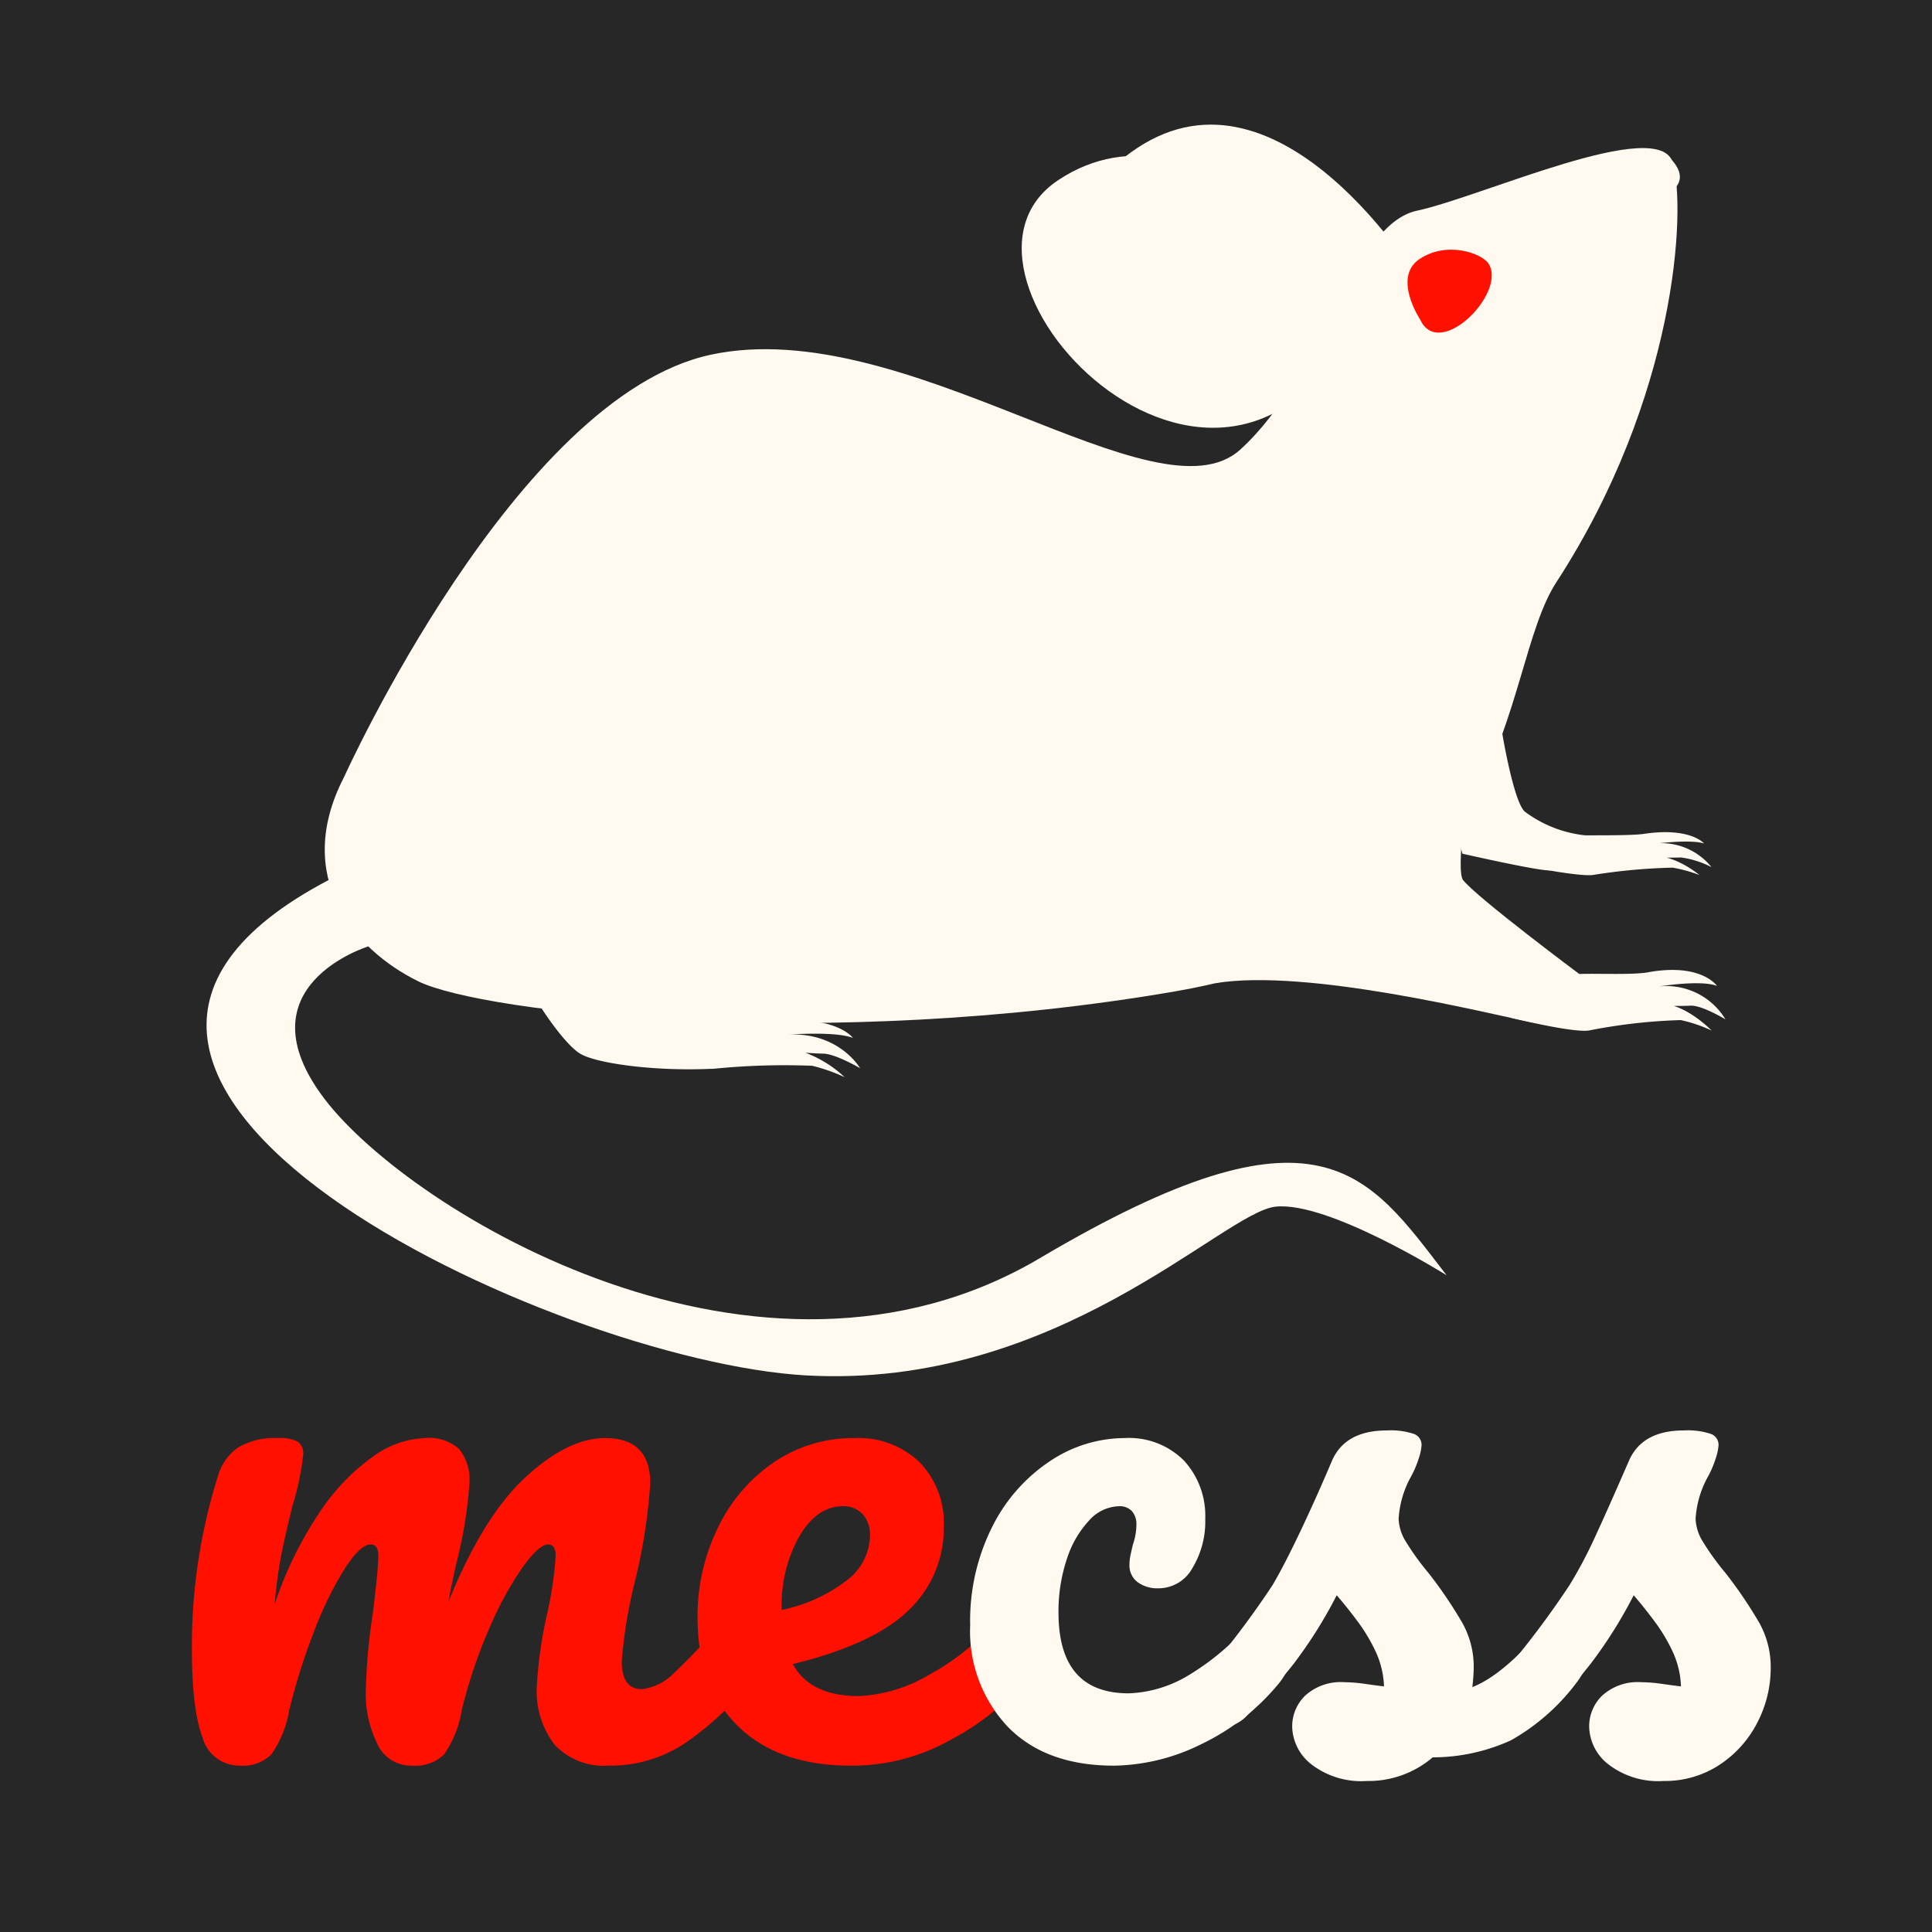 <svg id="square" xmlns="http://www.w3.org/2000/svg" viewBox="0 0 200 200"><defs><style>.cls-1{fill:#272727;}.cls-2{fill:#fff9ef;}.cls-3{fill:#ff1000;}</style></defs><title>logo-square-dark</title><rect id="bg" class="cls-1" width="200" height="200"/><g id="mouse"><path class="cls-2" d="M157.855,89.644s5.838,1.182,7.142.917a60.762,60.762,0,0,1,8.153-.743,15.052,15.052,0,0,1,2.776.766s-3.098-2.626-5.712-1.822c0,0,2.781.048,3.805,0a9.833,9.833,0,0,1,3.152,1.003,6.657,6.657,0,0,0-6.631-2.324s4.239-.629,5.87-.125c0,0-1.413-1.706-6.196-.999-1.831.271-7.705.059-7.202.248C164.235,87.026,163.366,89.281,157.855,89.644Z"/><path class="cls-2" d="M155.524,75.972s1.166,7.049,2.331,8.053a12.68,12.68,0,0,0,6.294,2.454s-.706,3.63-3.82,3.622c-1.379-.003-8.938-1.728-8.938-1.728S148.565,79.271,155.524,75.972Z"/><path class="cls-2" d="M85.235,109.073c1.263.019,3.798,1.505,3.798,1.505s-2.298-3.998-7.972-3.434c0,0,5.265-.46,7.231.3,0,0-1.603-2.252-7.543-1.736-2.273.197-25.275-1.577-24.671-1.301,0,0,2.351,3.678,3.982,4.67,1.595.972,7.454,1.833,13.522,1.567a2.625,2.625,0,0,0,.411-.017,73.431,73.431,0,0,1,10.089-.297,18.292,18.292,0,0,1,3.354,1.178,12.214,12.214,0,0,0-4.053-2.527C84.106,109.029,84.799,109.067,85.235,109.073Z"/><path class="cls-2" d="M146.88,29.035s-14.219-23.61-29.165-13.707C102.769,25.228,128.929,33.294,146.88,29.035Z"/><path class="cls-2" d="M141.432,31.269s-16.928-22.533-31.874-12.63C94.611,28.539,127.773,62.721,141.432,31.269Z"/><path class="cls-2" d="M35.598,80.478s17.792-39.432,37.99-43.76c20.197-4.328,46.164,17.696,54.819,9.811,8.656-7.887,11.542-23.275,18.274-24.717,6.732-1.443,25.102-9.893,26.497-4.946,1.394,4.946.357,24.287-12.07,43.416-6.117,9.415-3.366,36.114-39.432,42.341-36.067,6.228-71.651,2.272-78.384-1.04C36.56,98.271,30.309,90.734,35.598,80.478Z"/><path class="cls-2" d="M38.13,97.971s-13.457,4.106-4.512,15.82c8.945,11.714,45.042,33.609,74.037,16.448,28.994-17.16,33.894-8.876,42.096,1.775,0,0-12.26-7.692-17.71-7.101s-22.611,18.956-48.647,17.466c-26.036-1.49-88.698-30.646-49.379-51.275C34.014,91.104,38.432,91.146,38.13,97.971Z"/><path class="cls-3" d="M147.008,33.067s-2.904-4.37-.038-6.265c2.866-1.893,6.448-.56,7.123.49C156.027,30.296,148.98,37.4,147.008,33.067Z"/><path class="cls-2" d="M132.973,29.549s-16.058-13.402-21.227-9.023c-5.168,4.381,3.691,19.231,12.496,19.231C133.048,39.758,136.075,31.957,132.973,29.549Z"/><path class="cls-2" d="M172.104,15.676s-2.264,2.404-1.673,3.972C171.025,21.215,176.735,19.31,172.104,15.676Z"/><path class="cls-2" d="M156.406,105.354s6.713,1.671,8.213,1.296a57.214,57.214,0,0,1,9.375-1.05,14.911,14.911,0,0,1,3.193,1.083s-3.562-3.714-6.568-2.577c0,0,3.198.068,4.375,0s3.625,1.418,3.625,1.418a7.144,7.144,0,0,0-7.625-3.286s4.875-.89,6.75-.177c0,0-1.625-2.412-7.125-1.412-2.105.383-7.797-.062-8.282.351C159.329,103.557,162.744,104.84,156.406,105.354Z"/><path class="cls-2" d="M155.571,60.281s-5.592,28.967-4.113,30.824c1.481,1.855,12.031,9.724,12.031,9.724s-1.442,5.693-5.034,4.976c-4.469-.892-23.21-5.606-32.678-4.019C125.777,101.786,130.076,69.615,155.571,60.281Z"/></g><g id="texte"><path class="cls-3" d="M20.981,179.901q-1.117-2.88-1.116-9.217a58.618,58.618,0,0,1,2.664-17.783,5.414,5.414,0,0,1,2.124-3.061,7.491,7.491,0,0,1,4.14-.972,4.069,4.069,0,0,1,2.016.359,1.489,1.489,0,0,1,.576,1.368,27.459,27.459,0,0,1-1.08,5.185q-.721,2.88-1.152,5.004a49.706,49.706,0,0,0-.72,5.292,38.957,38.957,0,0,1,4.644-9.504,21.846,21.846,0,0,1,5.544-5.796,9.747,9.747,0,0,1,5.363-1.908,4.643,4.643,0,0,1,3.564,1.151,5.127,5.127,0,0,1,1.045,3.528,45.629,45.629,0,0,1-1.369,8.353q-.577,2.591-.791,3.888,3.598-8.856,7.992-12.888,4.389-4.033,8.207-4.032,4.679,0,4.68,4.68a57.809,57.809,0,0,1-1.584,10.152,49.934,49.934,0,0,0-1.367,8.279q0,2.881,2.088,2.881a5.626,5.626,0,0,0,3.42-1.765,57.743,57.743,0,0,0,5.293-5.724,2.523,2.523,0,0,1,1.943-1.008,1.668,1.668,0,0,1,1.477.863,4.473,4.473,0,0,1,.539,2.376,6.63,6.63,0,0,1-1.367,4.465,31.896,31.896,0,0,1-6.66,6.264,13.972,13.972,0,0,1-8.102,2.448,6.998,6.998,0,0,1-5.543-2.124,9.035,9.035,0,0,1-1.873-6.156,44.805,44.805,0,0,1,1.01-7.2,37.347,37.347,0,0,0,.936-6.264c0-.768-.266-1.152-.793-1.152q-.935,0-2.664,2.412a35.532,35.532,0,0,0-3.455,6.372,51.811,51.811,0,0,0-2.809,8.352,11.007,11.007,0,0,1-1.836,4.608,4.315,4.315,0,0,1-3.348,1.152,3.817,3.817,0,0,1-3.564-2.269,11.757,11.757,0,0,1-1.188-5.508,62.267,62.267,0,0,1,.721-7.92q.574-4.607.576-6.048c0-.768-.266-1.152-.793-1.152q-1.081,0-2.736,2.592a37.253,37.253,0,0,0-3.204,6.624,63.54,63.54,0,0,0-2.484,7.92,11.253,11.253,0,0,1-1.836,4.572,4.145,4.145,0,0,1-3.276,1.188A3.933,3.933,0,0,1,20.981,179.901Z"/><path class="cls-3" d="M106.876,167.229a4.464,4.464,0,0,1,.54,2.376,6.625,6.625,0,0,1-1.368,4.465,26.32,26.32,0,0,1-7.523,5.976,20.863,20.863,0,0,1-10.404,2.736q-7.56,0-11.736-4.104T72.209,167.445a20.823,20.823,0,0,1,2.088-9.252,17.098,17.098,0,0,1,5.796-6.805,14.577,14.577,0,0,1,8.389-2.52,9.127,9.127,0,0,1,6.695,2.483,9.026,9.026,0,0,1,2.521,6.732,11.642,11.642,0,0,1-3.564,8.532q-3.564,3.564-12.06,5.651,1.799,3.313,6.84,3.312a15.742,15.742,0,0,0,7.38-2.269,24.36,24.36,0,0,0,7.164-5.939,2.527,2.527,0,0,1,1.944-1.008A1.665,1.665,0,0,1,106.876,167.229Zm-24.12-8.208a14.439,14.439,0,0,0-1.836,7.488v.145a16.357,16.357,0,0,0,6.696-3.024,5.943,5.943,0,0,0,2.448-4.68,3.13,3.13,0,0,0-.757-2.196,2.641,2.641,0,0,0-2.052-.828Q84.592,155.925,82.756,159.021Z"/><path class="cls-2" d="M104.355,178.785a14.404,14.404,0,0,1-3.923-10.548,21.689,21.689,0,0,1,2.304-10.225,17.546,17.546,0,0,1,5.976-6.768,13.965,13.965,0,0,1,7.704-2.376,8.035,8.035,0,0,1,6.156,2.34,8.437,8.437,0,0,1,2.195,6.012,9.316,9.316,0,0,1-1.332,5.112,4.003,4.003,0,0,1-3.491,2.088,3.458,3.458,0,0,1-2.196-.648,2.154,2.154,0,0,1-.828-1.8,5.334,5.334,0,0,1,.144-1.151c.096-.433.168-.744.217-.937a6.413,6.413,0,0,0,.359-2.016,2.046,2.046,0,0,0-.468-1.44,1.732,1.732,0,0,0-1.332-.504,4.289,4.289,0,0,0-3.096,1.477,10.499,10.499,0,0,0-2.305,3.995,17.031,17.031,0,0,0-.863,5.544q0,8.354,7.271,8.353a12.841,12.841,0,0,0,6.372-1.98,25.975,25.975,0,0,0,6.732-5.939,2.527,2.527,0,0,1,1.943-1.008,1.666,1.666,0,0,1,1.477.863,4.473,4.473,0,0,1,.54,2.376,6.981,6.981,0,0,1-1.368,4.465,23.367,23.367,0,0,1-8.1,6.443,20.989,20.989,0,0,1-9.108,2.269Q108.278,182.781,104.355,178.785Z"/><path class="cls-2" d="M135.747,182.637a5.084,5.084,0,0,1-1.98-3.888,4.429,4.429,0,0,1,1.368-3.24,5.469,5.469,0,0,1,4.032-1.368,15.816,15.816,0,0,1,2.196.181q1.258.18,1.908.252a9.29,9.29,0,0,0-.828-3.528,17.705,17.705,0,0,0-1.908-3.204q-1.153-1.547-2.16-2.7a47.038,47.038,0,0,1-4.428,7.057,52.74,52.74,0,0,1-4.788,5.327,3.856,3.856,0,0,1-2.736,1.297,2.363,2.363,0,0,1-1.872-.828,3.022,3.022,0,0,1-.72-2.053,4.106,4.106,0,0,1,1.008-2.663l.937-1.152a93.212,93.212,0,0,0,5.976-8.064q1.223-2.087,2.88-5.58,1.655-3.491,3.24-7.235,1.367-3.168,5.688-3.168a7.581,7.581,0,0,1,2.809.359,1.203,1.203,0,0,1,.792,1.152,5.319,5.319,0,0,1-.288,1.368,10.479,10.479,0,0,1-.792,1.872,10.262,10.262,0,0,0-1.296,4.392,4.795,4.795,0,0,0,.756,2.376,26.851,26.851,0,0,0,2.34,3.24,45.691,45.691,0,0,1,3.492,5.148,9.352,9.352,0,0,1,1.188,4.644,19.537,19.537,0,0,1-.144,2.016q3.527-1.367,8.28-7.271a2.527,2.527,0,0,1,1.943-1.008,1.666,1.666,0,0,1,1.477.863,4.473,4.473,0,0,1,.54,2.376,6.981,6.981,0,0,1-1.368,4.465,21.959,21.959,0,0,1-6.876,6.084,19.532,19.532,0,0,1-8.1,1.764,10.231,10.231,0,0,1-6.841,2.448A8.45,8.45,0,0,1,135.747,182.637Z"/><path class="cls-2" d="M166.49,182.637a5.084,5.084,0,0,1-1.98-3.888,4.429,4.429,0,0,1,1.368-3.24,5.469,5.469,0,0,1,4.032-1.368,15.817,15.817,0,0,1,2.196.181q1.258.18,1.908.252a9.29,9.29,0,0,0-.828-3.528,17.704,17.704,0,0,0-1.908-3.204q-1.153-1.547-2.16-2.7a47.037,47.037,0,0,1-4.428,7.057,52.739,52.739,0,0,1-4.788,5.327,3.856,3.856,0,0,1-2.736,1.297,2.363,2.363,0,0,1-1.872-.828,3.022,3.022,0,0,1-.72-2.053,4.106,4.106,0,0,1,1.008-2.663l.937-1.152a93.21,93.21,0,0,0,5.976-8.064,46.453,46.453,0,0,0,2.628-4.968q1.332-2.878,3.492-7.848,1.367-3.168,5.688-3.168a7.581,7.581,0,0,1,2.809.359,1.203,1.203,0,0,1,.792,1.152,5.32,5.32,0,0,1-.288,1.368,10.479,10.479,0,0,1-.792,1.872,10.262,10.262,0,0,0-1.296,4.392,4.795,4.795,0,0,0,.756,2.376,26.849,26.849,0,0,0,2.34,3.24,45.692,45.692,0,0,1,3.492,5.148,9.352,9.352,0,0,1,1.188,4.644,12.239,12.239,0,0,1-1.403,5.724,11.437,11.437,0,0,1-3.924,4.356,10.259,10.259,0,0,1-5.761,1.656A8.45,8.45,0,0,1,166.49,182.637Z"/></g></svg>